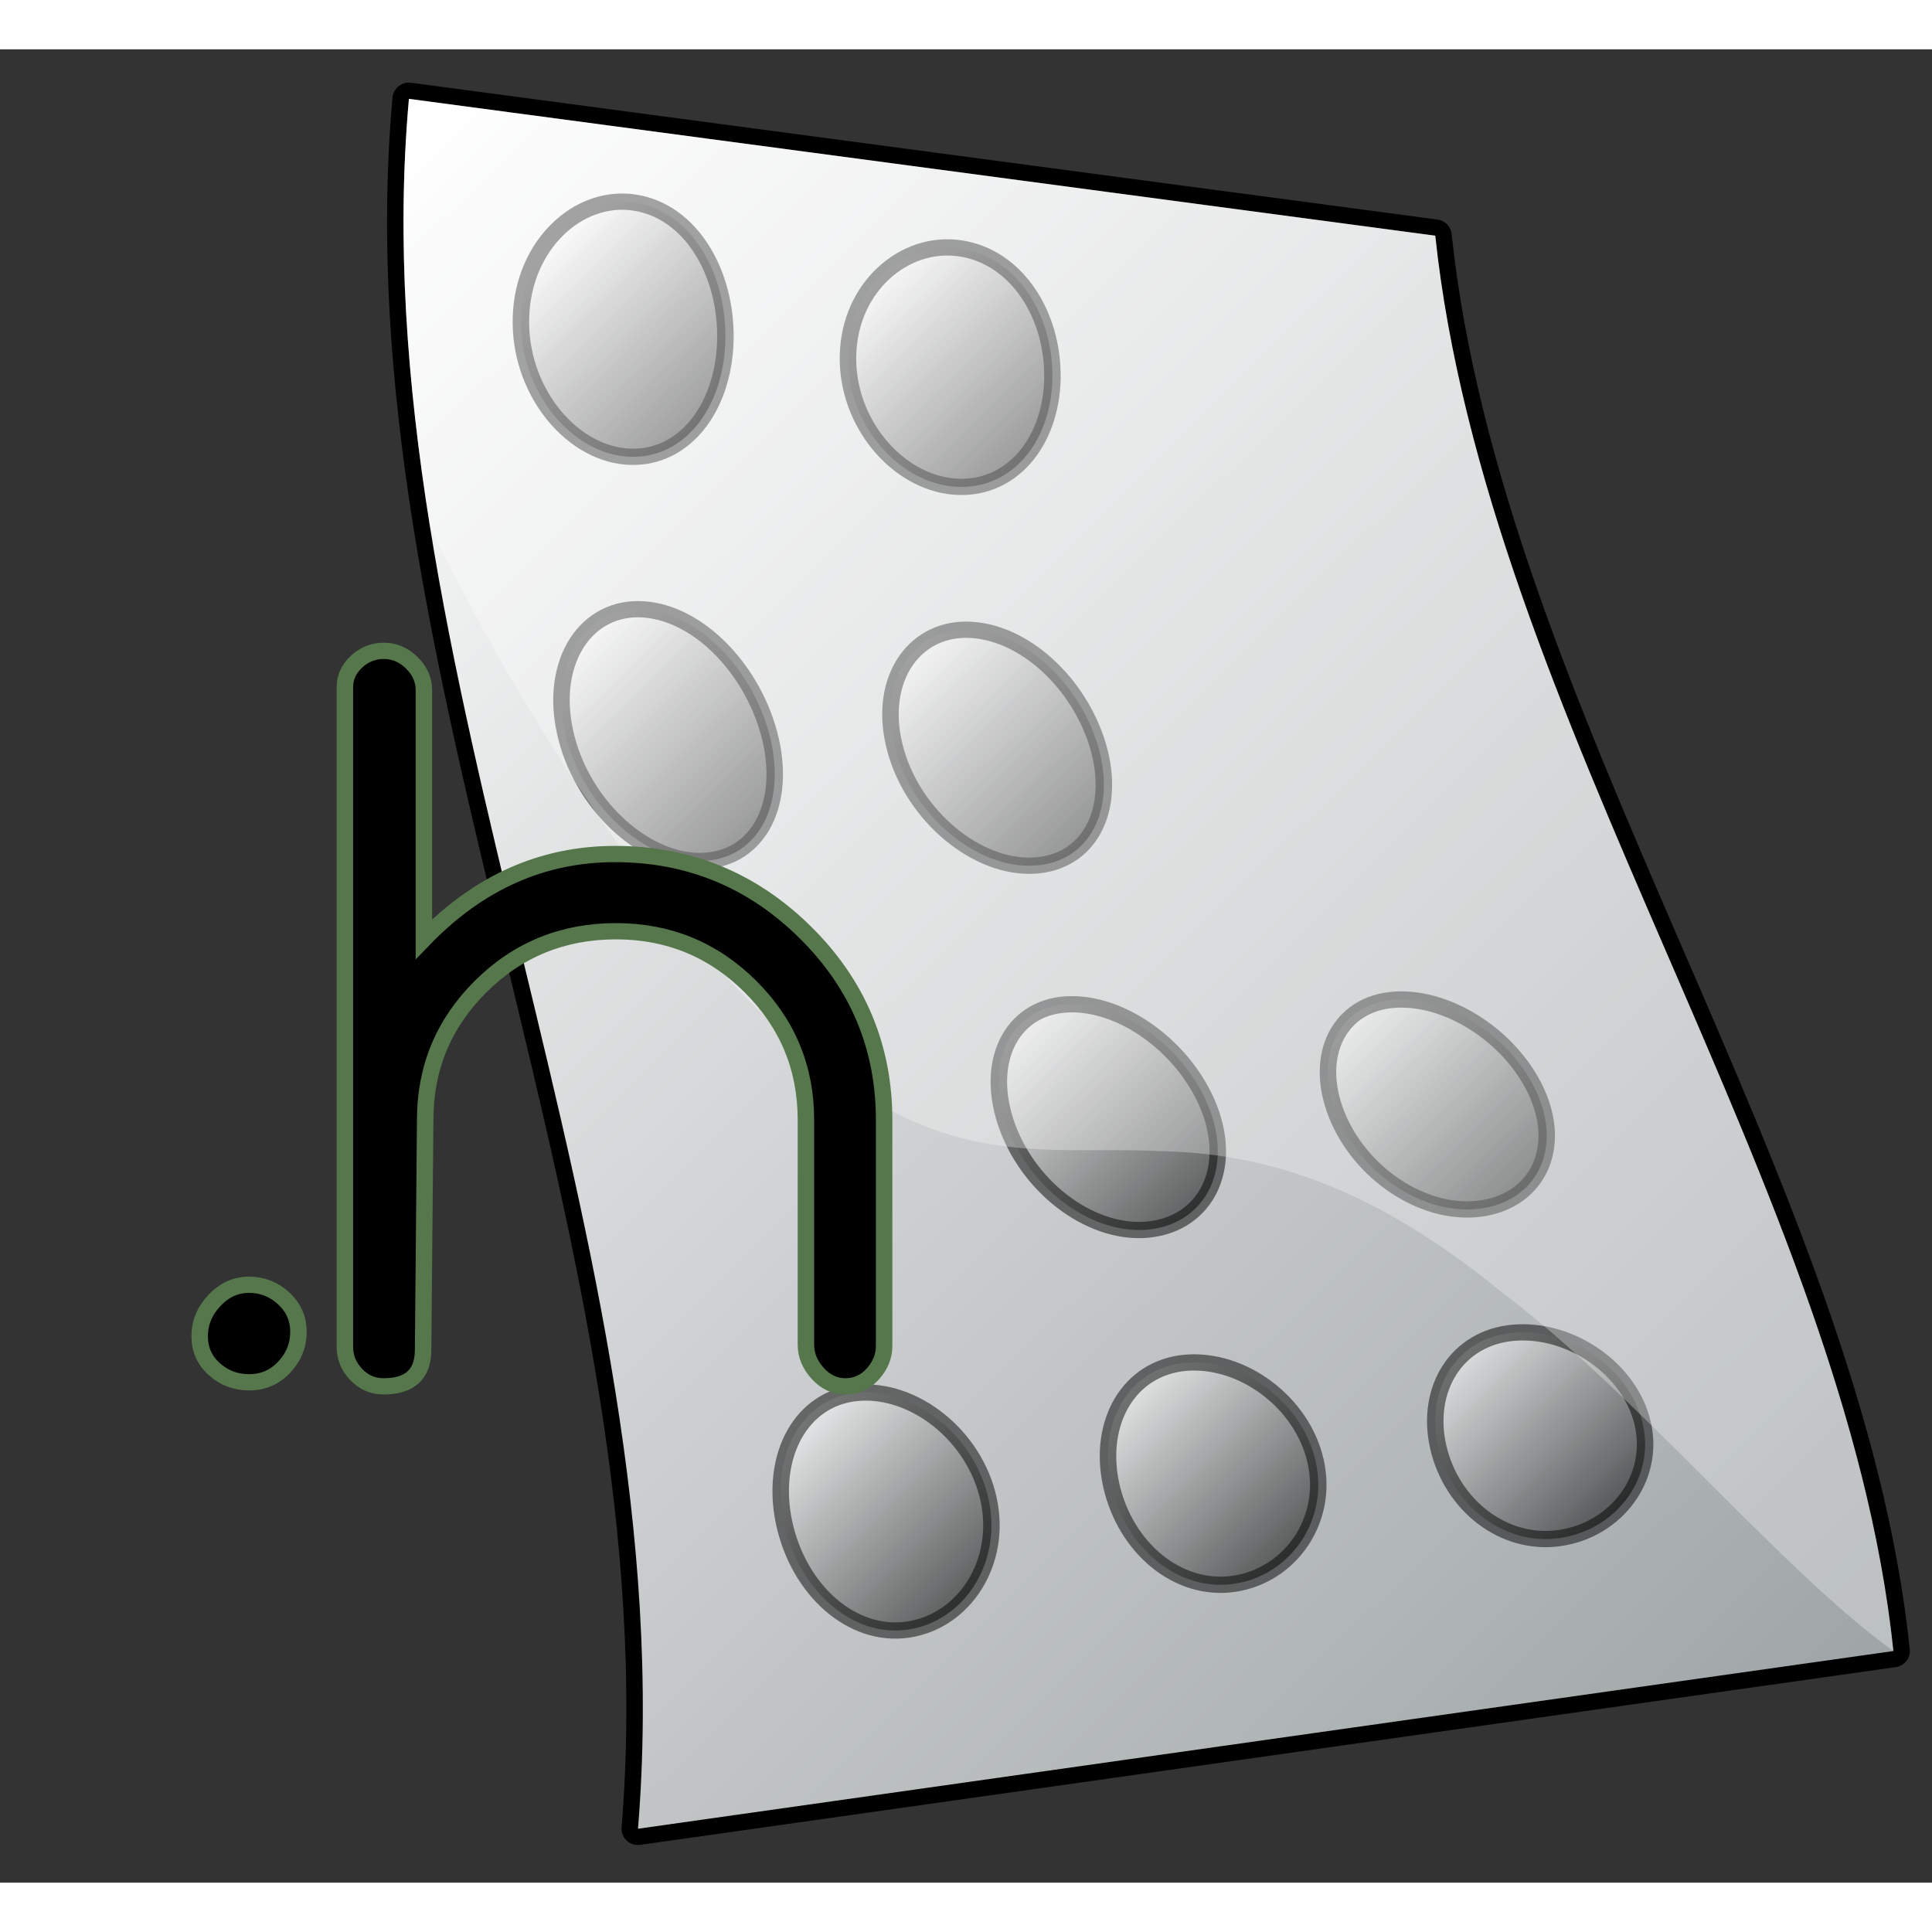 <?xml version="1.0" encoding="UTF-8" standalone="no"?>
<!DOCTYPE svg PUBLIC "-//W3C//DTD SVG 20010904//EN"
"http://www.w3.org/TR/2001/REC-SVG-20010904/DTD/svg10.dtd">
<!-- Created with Sodipodi ("http://www.sodipodi.com/") -->
<svg
   i:viewOrigin="249.2485 453.7085"
   i:rulerOrigin="-242 -332"
   i:pageBounds="242 460 370 332"
   width="48pt"
   height="48pt"
   viewBox="0 0 128.251 121.702"
   overflow="visible"
   enable-background="new 0 0 128.251 121.702"
   xml:space="preserve"
   id="svg153"
   sodipodi:version="0.32pre"
   sodipodi:docname="/home/cschalle/gnome-themes-extras/Amaranth/icons/scalable/mimetypes/gnome-mime-text-x-c-header.svg"
   sodipodi:docbase="/home/cschalle/gnome-themes-extras/Amaranth/icons/scalable/mimetypes"
   xmlns="http://www.w3.org/2000/svg"
   xmlns:sodipodi="http://sodipodi.sourceforge.net/DTD/sodipodi-0.dtd"
   xmlns:ns="http://ns.adobe.com/Variables/1.0/"
   xmlns:i="http://ns.adobe.com/AdobeIllustrator/10.0/"
   xmlns:xml="http://www.w3.org/XML/1998/namespace"
   xmlns:a="http://ns.adobe.com/AdobeSVGViewerExtensions/3.0/"
   xmlns:xlink="http://www.w3.org/1999/xlink">
  <rect x="0" y="0" width="128.251" height="121.702" fill="#333333" stroke="none"/>
  <defs
     id="defs255" />
  <sodipodi:namedview
     id="base" />
  <g
     i:knockout="On"
     id="g157"
     style="font-size:12;stroke:#000000;"
     transform="matrix(1.093,0,0,1.079,-1.229,2.21)">
    <path
       i:knockout="Off"
       fill="none"
       stroke-width="2"
       stroke-linecap="round"
       stroke-linejoin="round"
       d="M116.118,96.492     c-25.415,3.645-50.831,7.289-76.246,10.934C42.796,71.391,22.855,35.916,25.96,1c20.778,2.806,41.556,5.611,62.333,8.417     C91.398,39.001,113.194,68.026,116.118,96.492z"
       id="path158" />
    <linearGradient
       id="XMLID_1_"
       gradientUnits="userSpaceOnUse"
       x1="16.311"
       y1="10.649"
       x2="109.136"
       y2="103.474">
      <stop
         offset="0"
         style="stop-color:#FFFFFF"
         id="stop160" />
      <stop
         offset="1"
         style="stop-color:#9FA5A6"
         id="stop161" />
      <a:midPointStop
         offset="0"
         style="stop-color:#FFFFFF"
         id="midPointStop162" />
      <a:midPointStop
         offset="0.5"
         style="stop-color:#FFFFFF"
         id="midPointStop163" />
      <a:midPointStop
         offset="1"
         style="stop-color:#9FA5A6"
         id="midPointStop164" />
    </linearGradient>
    <path
       i:knockout="Off"
       fill="url(#XMLID_1_)"
       stroke="none"
       d="M116.118,96.492c-25.415,3.645-50.831,7.289-76.246,10.934     C42.796,71.391,22.855,35.916,25.96,1c20.778,2.806,41.556,5.611,62.333,8.417C91.398,39.001,113.194,68.026,116.118,96.492z"
       id="path165" />
  </g>
  <g
     id="g166"
     style="font-size:12;stroke:#000000;"
     transform="matrix(1.093,0,0,1.079,-1.229,2.21)">
    <g
       id="g167">
      <g
         i:knockout="Off"
         id="g168">
        <linearGradient
           id="XMLID_2_"
           gradientUnits="userSpaceOnUse"
           x1="62.981"
           y1="58.284"
           x2="73.733"
           y2="69.037">
          <stop
             offset="0"
             style="stop-color:#FFFFFF"
             id="stop170" />
          <stop
             offset="1"
             style="stop-color:#000000"
             id="stop171" />
          <a:midPointStop
             offset="0"
             style="stop-color:#FFFFFF"
             id="midPointStop172" />
          <a:midPointStop
             offset="0.5"
             style="stop-color:#FFFFFF"
             id="midPointStop173" />
          <a:midPointStop
             offset="1"
             style="stop-color:#000000"
             id="midPointStop174" />
        </linearGradient>
        <path
           i:knockout="Off"
           opacity="0.5"
           fill="url(#XMLID_2_)"
           stroke="none"
           d="M74.687,63.442       c-1.261-3.729-5.074-6.777-8.521-6.742C62.71,56.734,60.93,60,62.197,63.929c1.267,3.93,5.04,6.882,8.482,6.649       C74.125,70.343,75.946,67.172,74.687,63.442z"
           id="path175" />
        <path
           i:knockout="Off"
           opacity="0.5"
           fill="none"
           d="M74.687,63.442c-1.261-3.729-5.074-6.777-8.521-6.742       C62.71,56.734,60.93,60,62.197,63.929c1.267,3.93,5.04,6.882,8.482,6.649C74.125,70.343,75.946,67.172,74.687,63.442z"
           id="path176" />
      </g>
      <g
         i:knockout="Off"
         id="g177">
        <linearGradient
           id="XMLID_3_"
           gradientUnits="userSpaceOnUse"
           x1="56.227"
           y1="35.484"
           x2="67.157"
           y2="46.414">
          <stop
             offset="0"
             style="stop-color:#FFFFFF"
             id="stop179" />
          <stop
             offset="1"
             style="stop-color:#000000"
             id="stop180" />
          <a:midPointStop
             offset="0"
             style="stop-color:#FFFFFF"
             id="midPointStop181" />
          <a:midPointStop
             offset="0.5"
             style="stop-color:#FFFFFF"
             id="midPointStop182" />
          <a:midPointStop
             offset="1"
             style="stop-color:#000000"
             id="midPointStop183" />
        </linearGradient>
        <path
           i:knockout="Off"
           opacity="0.5"
           fill="url(#XMLID_3_)"
           stroke="none"
           d="M67.917,41.21       c-0.966-3.909-4.313-7.306-7.757-7.539c-3.442-0.236-5.691,2.943-4.733,7.052c0.951,4.109,4.695,7.42,8.142,7.456       C67.024,48.213,68.875,45.12,67.917,41.21z"
           id="path184" />
        <path
           i:knockout="Off"
           opacity="0.5"
           fill="none"
           d="M67.917,41.21c-0.966-3.909-4.313-7.306-7.757-7.539       c-3.442-0.236-5.691,2.943-4.733,7.052c0.951,4.109,4.695,7.42,8.142,7.456C67.024,48.213,68.875,45.12,67.917,41.21z"
           id="path185" />
      </g>
      <g
         i:knockout="Off"
         id="g186">
        <linearGradient
           id="XMLID_4_"
           gradientUnits="userSpaceOnUse"
           x1="83.142"
           y1="57.684"
           x2="93.536"
           y2="68.078">
          <stop
             offset="0"
             style="stop-color:#FFFFFF"
             id="stop188" />
          <stop
             offset="1"
             style="stop-color:#000000"
             id="stop189" />
          <a:midPointStop
             offset="0"
             style="stop-color:#FFFFFF"
             id="midPointStop190" />
          <a:midPointStop
             offset="0.5"
             style="stop-color:#FFFFFF"
             id="midPointStop191" />
          <a:midPointStop
             offset="1"
             style="stop-color:#000000"
             id="midPointStop192" />
        </linearGradient>
        <path
           i:knockout="Off"
           opacity="0.5"
           fill="url(#XMLID_4_)"
           stroke="none"
           d="M94.671,62.664       c-1.249-3.461-5.06-6.292-8.509-6.256c-3.454,0.034-5.238,3.083-3.981,6.742c1.257,3.661,5.017,6.396,8.457,6.162       C94.084,69.077,95.92,66.125,94.671,62.664z"
           id="path193" />
        <path
           i:knockout="Off"
           opacity="0.5"
           fill="none"
           d="M94.671,62.664c-1.249-3.461-5.06-6.292-8.509-6.256       c-3.454,0.034-5.238,3.083-3.981,6.742c1.257,3.661,5.017,6.396,8.457,6.162C94.084,69.077,95.92,66.125,94.671,62.664z"
           id="path194" />
      </g>
      <g
         i:knockout="Off"
         id="g195">
        <linearGradient
           id="XMLID_5_"
           gradientUnits="userSpaceOnUse"
           x1="36.081"
           y1="34.54"
           x2="47.341"
           y2="45.801">
          <stop
             offset="0"
             style="stop-color:#FFFFFF"
             id="stop197" />
          <stop
             offset="1"
             style="stop-color:#000000"
             id="stop198" />
          <a:midPointStop
             offset="0"
             style="stop-color:#FFFFFF"
             id="midPointStop199" />
          <a:midPointStop
             offset="0.5"
             style="stop-color:#FFFFFF"
             id="midPointStop200" />
          <a:midPointStop
             offset="1"
             style="stop-color:#000000"
             id="midPointStop201" />
        </linearGradient>
        <path
           i:knockout="Off"
           opacity="0.5"
           fill="url(#XMLID_5_)"
           stroke="none"
           d="M47.931,40.432       c-0.955-4.178-4.287-7.792-7.731-8.026c-3.442-0.235-5.706,3.162-4.759,7.539c0.941,4.378,4.683,7.908,8.128,7.942       C47.026,47.921,48.879,44.609,47.931,40.432z"
           id="path202" />
        <path
           i:knockout="Off"
           opacity="0.5"
           fill="none"
           d="M47.931,40.432c-0.955-4.178-4.287-7.792-7.731-8.026       c-3.442-0.235-5.706,3.162-4.759,7.539c0.941,4.378,4.683,7.908,8.128,7.942C47.026,47.921,48.879,44.609,47.931,40.432z"
           id="path203" />
      </g>
      <g
         i:knockout="Off"
         id="g204">
        <linearGradient
           id="XMLID_6_"
           gradientUnits="userSpaceOnUse"
           x1="53.981"
           y1="12.537"
           x2="63.94"
           y2="22.495">
          <stop
             offset="0"
             style="stop-color:#FFFFFF"
             id="stop206" />
          <stop
             offset="1"
             style="stop-color:#000000"
             id="stop207" />
          <a:midPointStop
             offset="0"
             style="stop-color:#FFFFFF"
             id="midPointStop208" />
          <a:midPointStop
             offset="0.5"
             style="stop-color:#FFFFFF"
             id="midPointStop209" />
          <a:midPointStop
             offset="1"
             style="stop-color:#000000"
             id="midPointStop210" />
        </linearGradient>
        <path
           i:knockout="Off"
           opacity="0.5"
           fill="url(#XMLID_6_)"
           stroke="none"
           d="M65.042,18.223       c0.072-3.958-2.195-7.529-5.615-8.03c-3.41-0.503-6.704,2.416-6.799,6.571c-0.109,4.154,2.982,7.784,6.412,8.086       C62.487,25.155,64.956,22.178,65.042,18.223z"
           id="path211" />
        <path
           i:knockout="Off"
           opacity="0.5"
           fill="none"
           d="M65.042,18.223c0.072-3.958-2.195-7.529-5.615-8.03       c-3.41-0.503-6.704,2.416-6.799,6.571c-0.109,4.154,2.982,7.784,6.412,8.086C62.487,25.155,64.956,22.178,65.042,18.223z"
           id="path212" />
      </g>
      <g
         i:knockout="Off"
         id="g213">
        <linearGradient
           id="XMLID_7_"
           gradientUnits="userSpaceOnUse"
           x1="33.969"
           y1="10.052"
           x2="44.231"
           y2="20.313">
          <stop
             offset="0"
             style="stop-color:#FFFFFF"
             id="stop215" />
          <stop
             offset="1"
             style="stop-color:#000000"
             id="stop216" />
          <a:midPointStop
             offset="0"
             style="stop-color:#FFFFFF"
             id="midPointStop217" />
          <a:midPointStop
             offset="0.5"
             style="stop-color:#FFFFFF"
             id="midPointStop218" />
          <a:midPointStop
             offset="1"
             style="stop-color:#000000"
             id="midPointStop219" />
        </linearGradient>
        <path
           i:knockout="Off"
           opacity="0.5"
           fill="url(#XMLID_7_)"
           stroke="none"
           d="M45.179,15.889       c0.103-4.226-2.133-8.013-5.552-8.514c-3.41-0.503-6.735,2.632-6.862,7.055c-0.141,4.421,2.932,8.27,6.361,8.571       C42.572,23.306,45.062,20.111,45.179,15.889z"
           id="path220" />
        <path
           i:knockout="Off"
           opacity="0.5"
           fill="none"
           d="M45.179,15.889c0.103-4.226-2.133-8.013-5.552-8.514       c-3.41-0.503-6.735,2.632-6.862,7.055c-0.141,4.421,2.932,8.27,6.361,8.571C42.572,23.306,45.062,20.111,45.179,15.889z"
           id="path221" />
      </g>
      <g
         i:knockout="Off"
         id="g222">
        <linearGradient
           id="XMLID_8_"
           gradientUnits="userSpaceOnUse"
           x1="69.771"
           y1="80.683"
           x2="79.492"
           y2="90.404">
          <stop
             offset="0"
             style="stop-color:#FFFFFF"
             id="stop224" />
          <stop
             offset="1"
             style="stop-color:#000000"
             id="stop225" />
          <a:midPointStop
             offset="0"
             style="stop-color:#FFFFFF"
             id="midPointStop226" />
          <a:midPointStop
             offset="0.5"
             style="stop-color:#FFFFFF"
             id="midPointStop227" />
          <a:midPointStop
             offset="1"
             style="stop-color:#000000"
             id="midPointStop228" />
        </linearGradient>
        <path
           i:knockout="Off"
           opacity="0.5"
           fill="url(#XMLID_8_)"
           stroke="none"
           d="M81.027,84.816       c-0.812-3.647-4.469-6.359-7.9-6.057c-3.443,0.305-5.348,3.669-4.515,7.516c0.841,3.846,4.032,6.584,7.448,6.083       C79.472,91.855,81.844,88.463,81.027,84.816z"
           id="path229" />
        <path
           i:knockout="Off"
           opacity="0.5"
           fill="none"
           d="M81.027,84.816c-0.812-3.647-4.469-6.359-7.9-6.057       c-3.443,0.305-5.348,3.669-4.515,7.516c0.841,3.846,4.032,6.584,7.448,6.083C79.472,91.855,81.844,88.463,81.027,84.816z"
           id="path230" />
      </g>
      <g
         i:knockout="Off"
         id="g231">
        <linearGradient
           id="XMLID_9_"
           gradientUnits="userSpaceOnUse"
           x1="49.72"
           y1="82.825"
           x2="59.824"
           y2="92.929">
          <stop
             offset="0"
             style="stop-color:#FFFFFF"
             id="stop233" />
          <stop
             offset="1"
             style="stop-color:#000000"
             id="stop234" />
          <a:midPointStop
             offset="0"
             style="stop-color:#FFFFFF"
             id="midPointStop235" />
          <a:midPointStop
             offset="0.5"
             style="stop-color:#FFFFFF"
             id="midPointStop236" />
          <a:midPointStop
             offset="1"
             style="stop-color:#000000"
             id="midPointStop237" />
        </linearGradient>
        <path
           i:knockout="Off"
           opacity="0.5"
           fill="url(#XMLID_9_)"
           stroke="none"
           d="M61.164,87.15       c-0.843-3.915-4.519-6.844-7.951-6.542c-3.444,0.305-5.33,3.887-4.465,8.001c0.873,4.113,4.095,7.067,7.511,6.566       C59.672,94.672,62.012,91.065,61.164,87.15z"
           id="path238" />
        <path
           i:knockout="Off"
           opacity="0.5"
           fill="none"
           d="M61.164,87.15c-0.843-3.915-4.519-6.844-7.951-6.542       c-3.444,0.305-5.33,3.887-4.465,8.001c0.873,4.113,4.095,7.067,7.511,6.566C59.672,94.672,62.012,91.065,61.164,87.15z"
           id="path239" />
      </g>
      <g
         i:knockout="Off"
         id="g240">
        <linearGradient
           id="XMLID_10_"
           gradientUnits="userSpaceOnUse"
           x1="89.824"
           y1="78.54"
           x2="99.162"
           y2="87.879">
          <stop
             offset="0"
             style="stop-color:#FFFFFF"
             id="stop242" />
          <stop
             offset="1"
             style="stop-color:#000000"
             id="stop243" />
          <a:midPointStop
             offset="0"
             style="stop-color:#FFFFFF"
             id="midPointStop244" />
          <a:midPointStop
             offset="0.5"
             style="stop-color:#FFFFFF"
             id="midPointStop245" />
          <a:midPointStop
             offset="1"
             style="stop-color:#000000"
             id="midPointStop246" />
        </linearGradient>
        <path
           i:knockout="Off"
           opacity="0.5"
           fill="url(#XMLID_10_)"
           stroke="none"
           d="M100.89,82.482       c-0.779-3.38-4.417-5.874-7.849-5.571c-3.443,0.304-5.369,3.451-4.566,7.03c0.811,3.578,3.969,6.1,7.385,5.599       C99.273,89.037,101.676,85.862,100.89,82.482z"
           id="path247" />
        <path
           i:knockout="Off"
           opacity="0.5"
           fill="none"
           d="M100.89,82.482c-0.779-3.38-4.417-5.874-7.849-5.571       c-3.443,0.304-5.369,3.451-4.566,7.03c0.811,3.578,3.969,6.1,7.385,5.599C99.273,89.037,101.676,85.862,100.89,82.482z"
           id="path248" />
      </g>
    </g>
  </g>
  <g
     i:knockout="On"
     opacity="0.3"
     id="g249"
     style="font-size:12;opacity:0.3;stroke:#000000;"
     transform="matrix(1.093,0,0,1.079,-1.229,2.21)">
    <path
       i:knockout="Off"
       fill="#FFFFFF"
       stroke="none"
       d="M27.246,27.36C25.852,18.538,25.182,9.751,25.96,1     c20.778,2.806,41.556,5.611,62.333,8.417c1.492,14.219,7.301,28.308,13.259,42.268c6.438,15.087,13.047,30.022,14.565,44.807     c-6.749-4.9-15.691-15.928-23.884-22.157c-8.275-6.831-14.826-8.498-20.826-8.604c-6.056-0.3-11.703,1.024-19.06-4.287     C45.272,56.524,35.694,44.76,27.246,27.36z"
       id="path250" />
  </g>
  <g
     i:knockout="Off"
     id="g251"
     style="font-size:12;stroke:#000000;"
     transform="matrix(1.093,0,0,1.079,-1.229,2.21)">
    <path
       i:knockout="Off"
       stroke="#56774C"
       d="M19.251,76.861c0,0.818-0.287,1.539-0.861,2.162     c-0.574,0.625-1.287,0.936-2.139,0.936c-0.809,0-1.512-0.268-2.107-0.807c-0.596-0.537-0.893-1.215-0.893-2.031     s0.297-1.549,0.893-2.193s1.299-0.969,2.107-0.969s1.51,0.281,2.105,0.84S19.251,76.044,19.251,76.861z"
       id="path252" />
    <path
       i:knockout="Off"
       stroke="#56774C"
       d="M54.821,77.714c0,0.641-0.229,1.215-0.684,1.727c-0.457,0.512-1.01,0.768-1.658,0.768     c-0.652,0-1.217-0.266-1.693-0.801c-0.477-0.533-0.715-1.121-0.715-1.762v-13.84c0-3.203-1.127-5.938-3.377-8.201     s-4.969-3.396-8.152-3.396c-3.229,0-5.969,1.133-8.219,3.396s-3.375,4.998-3.375,8.201l-0.127,14.16     c0,1.496-0.803,2.242-2.408,2.242c-0.65,0-1.203-0.246-1.658-0.734c-0.457-0.488-0.684-1.053-0.684-1.691v-40.59     c0-0.596,0.234-1.117,0.703-1.564c0.469-0.445,1.023-0.67,1.664-0.67s1.205,0.244,1.695,0.732s0.736,1.049,0.736,1.684v15.32     c3.332-3.49,7.201-5.236,11.604-5.236c4.486,0,8.332,1.6,11.539,4.797c3.205,3.199,4.809,7.059,4.809,11.578V77.714z"
       id="path253" />
  </g>
</svg>
